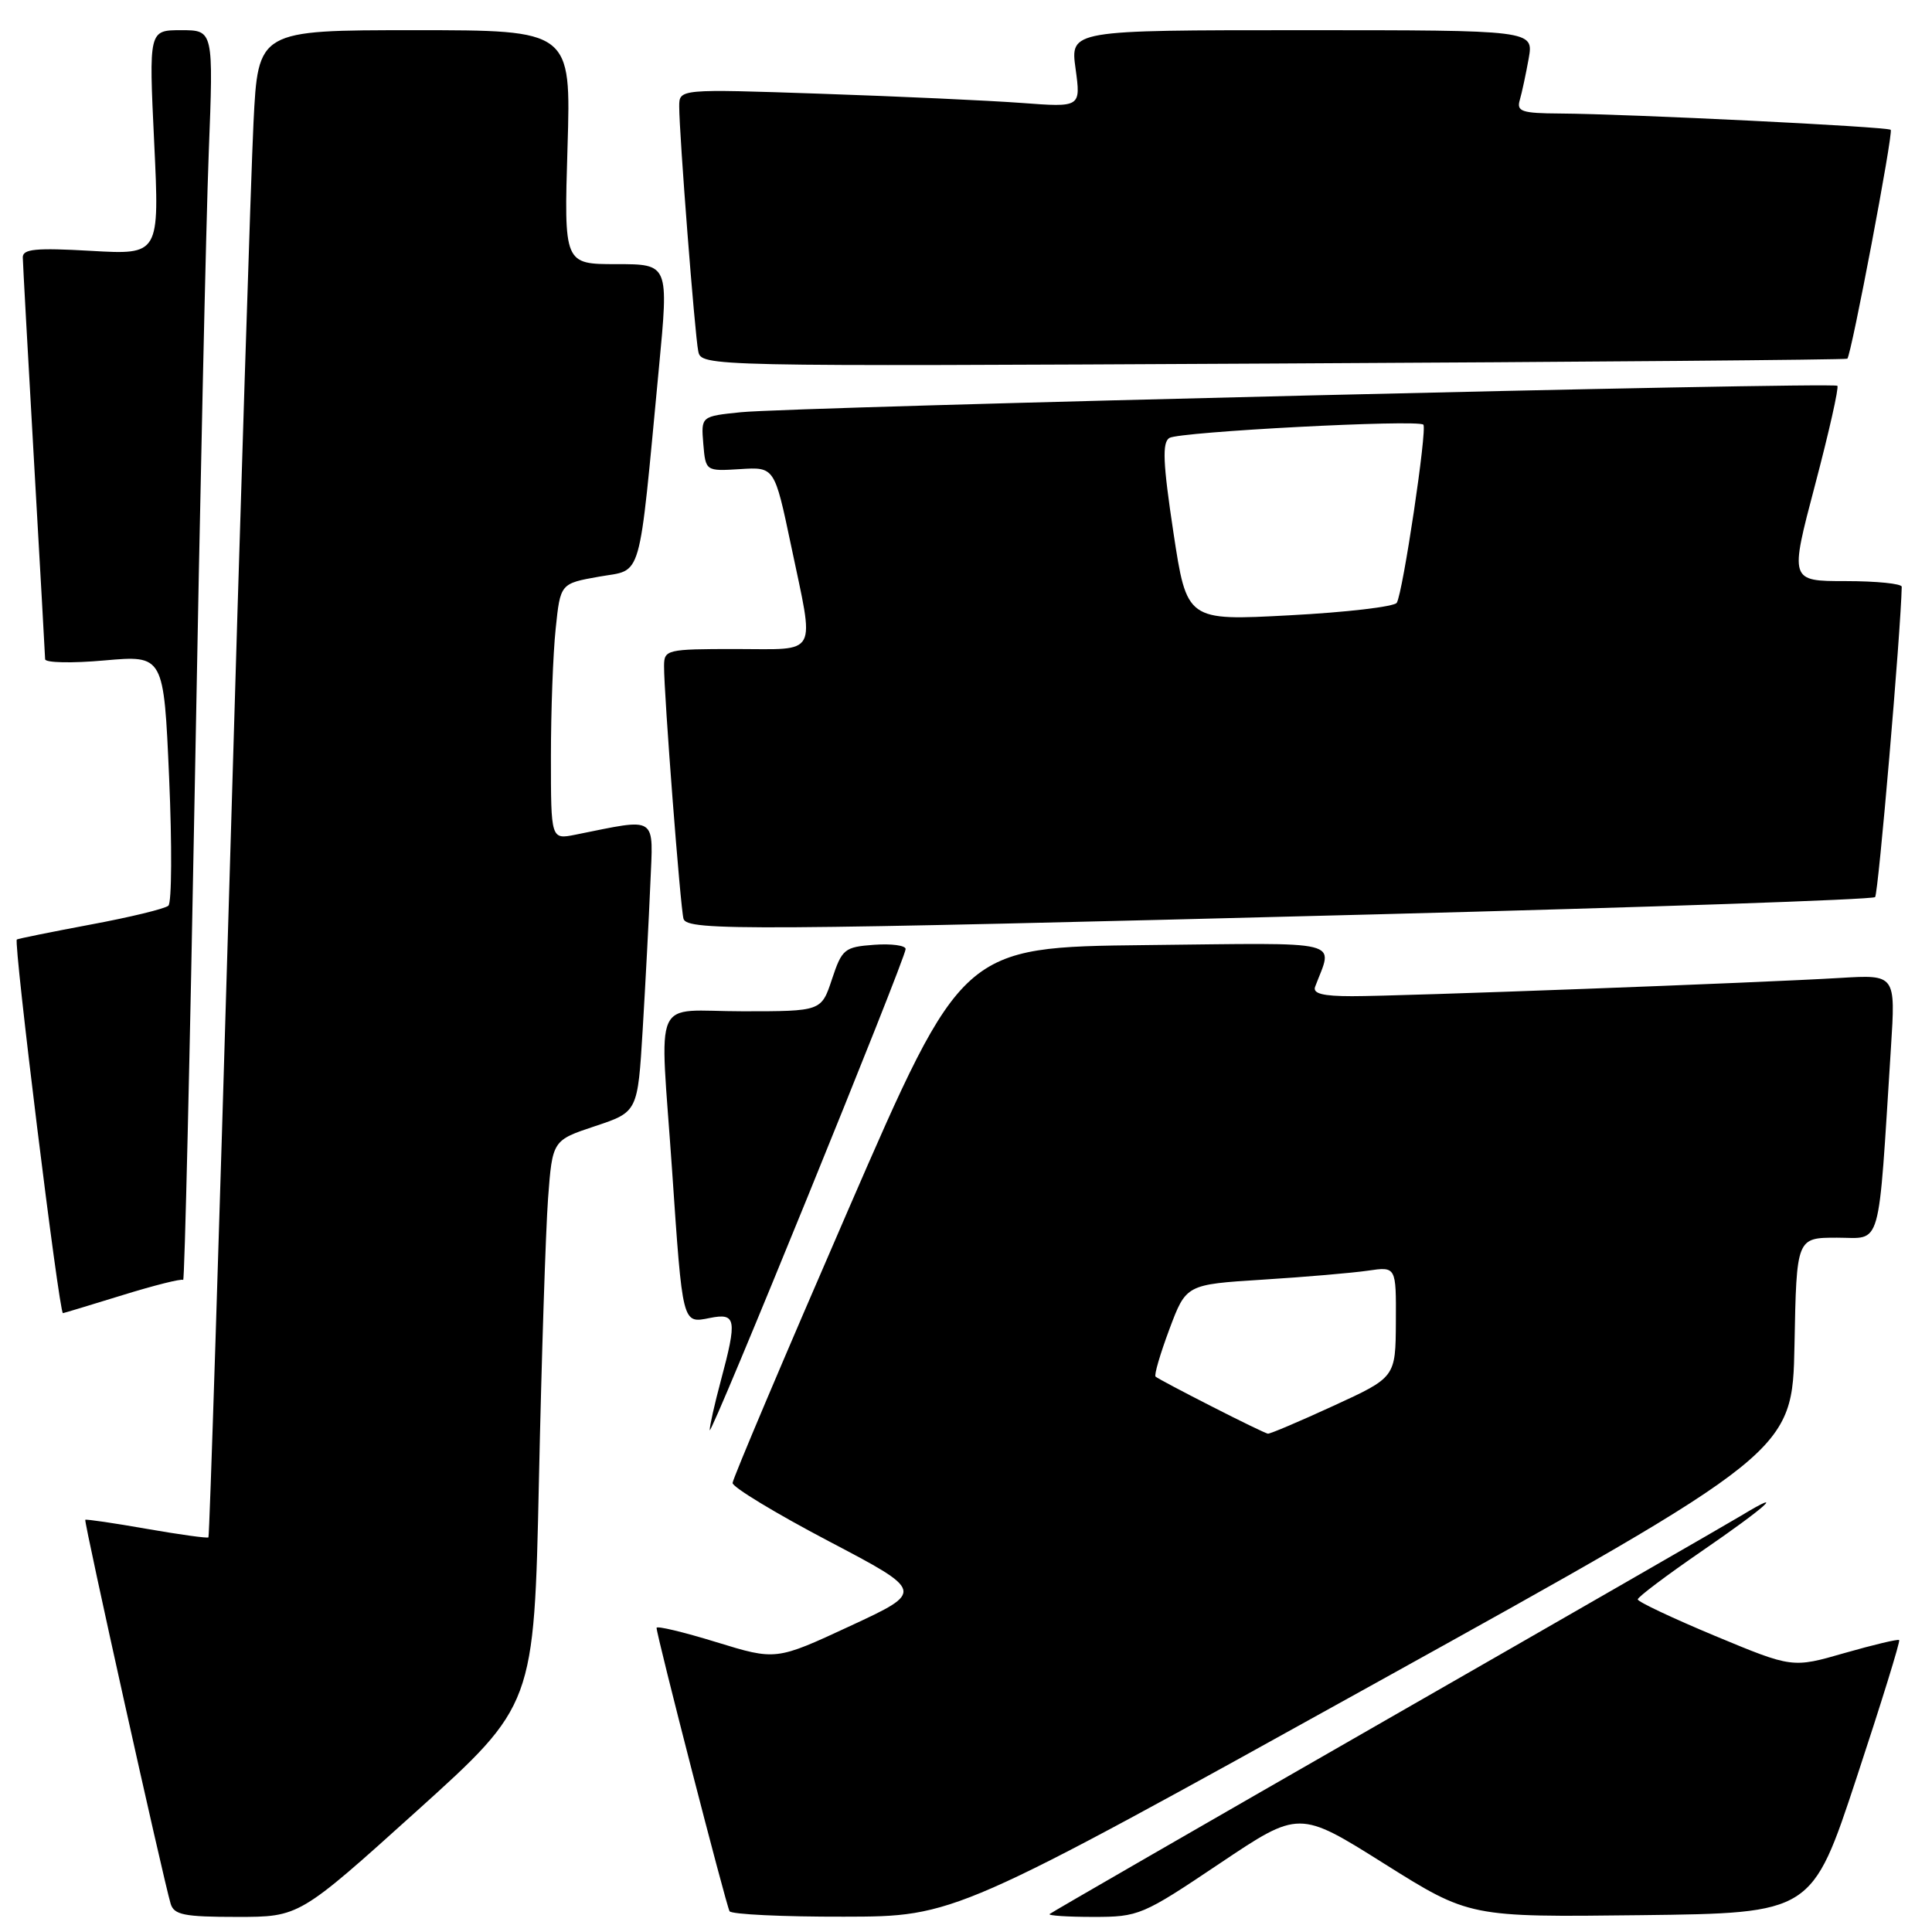 <?xml version="1.0" encoding="UTF-8" standalone="no"?>
<!DOCTYPE svg PUBLIC "-//W3C//DTD SVG 1.1//EN" "http://www.w3.org/Graphics/SVG/1.1/DTD/svg11.dtd" >
<svg xmlns="http://www.w3.org/2000/svg" xmlns:xlink="http://www.w3.org/1999/xlink" version="1.1" viewBox="0 0 256 256">
 <g >
 <path fill="currentColor"
d=" M 55.22 239.97 C 70.77 225.94 70.77 225.94 71.41 196.22 C 71.76 179.87 72.31 163.04 72.62 158.80 C 73.20 151.10 73.20 151.10 78.85 149.22 C 84.50 147.34 84.50 147.34 85.16 136.42 C 85.52 130.41 85.98 121.75 86.17 117.16 C 86.56 107.91 87.28 108.39 76.25 110.60 C 73.00 111.25 73.00 111.25 73.00 100.27 C 73.00 94.23 73.28 86.60 73.63 83.31 C 74.25 77.32 74.25 77.32 79.38 76.41 C 85.21 75.37 84.56 77.64 87.31 48.75 C 88.62 35.00 88.62 35.00 81.68 35.00 C 74.73 35.00 74.73 35.00 75.20 19.50 C 75.67 4.00 75.67 4.00 54.94 4.00 C 34.20 4.00 34.20 4.00 33.59 16.25 C 33.26 22.99 31.83 67.87 30.43 115.98 C 29.02 164.09 27.76 203.57 27.62 203.71 C 27.48 203.85 23.80 203.34 19.44 202.58 C 15.07 201.81 11.41 201.28 11.30 201.38 C 11.09 201.58 21.65 249.07 22.61 252.25 C 23.05 253.73 24.40 254.00 31.40 254.00 C 39.66 254.00 39.66 254.00 55.22 239.97 Z  M 182.00 223.17 C 237.50 192.40 237.50 192.40 237.78 178.20 C 238.05 164.00 238.05 164.00 243.42 164.00 C 249.43 164.00 248.82 166.16 250.56 138.82 C 251.18 129.14 251.18 129.14 243.84 129.58 C 233.28 130.22 185.48 132.01 179.14 132.00 C 175.27 132.00 173.92 131.65 174.26 130.75 C 176.63 124.44 178.65 124.94 151.83 125.23 C 127.51 125.50 127.51 125.50 112.31 160.50 C 103.95 179.75 97.09 195.95 97.07 196.50 C 97.05 197.05 102.76 200.51 109.76 204.19 C 122.50 210.88 122.50 210.88 112.66 215.45 C 102.82 220.02 102.82 220.02 94.91 217.59 C 90.56 216.25 87.00 215.40 87.00 215.70 C 87.00 216.70 96.22 252.49 96.67 253.25 C 96.92 253.66 103.73 253.99 111.81 253.97 C 126.50 253.95 126.50 253.95 182.00 223.17 Z  M 161.60 246.93 C 172.14 239.86 172.14 239.86 183.42 246.95 C 194.71 254.04 194.71 254.04 217.40 253.77 C 240.09 253.50 240.09 253.50 246.01 235.55 C 249.27 225.68 251.81 217.48 251.65 217.32 C 251.50 217.16 248.25 217.94 244.43 219.03 C 237.50 221.03 237.50 221.03 227.26 216.77 C 221.63 214.42 217.01 212.24 217.01 211.93 C 217.00 211.62 220.83 208.74 225.50 205.53 C 233.98 199.71 236.91 197.08 230.75 200.81 C 228.96 201.89 207.70 214.13 183.50 228.00 C 159.30 241.88 139.31 253.41 139.08 253.62 C 138.85 253.83 141.46 254.00 144.87 254.00 C 150.89 254.00 151.37 253.80 161.60 246.93 Z  M 120.00 125.75 C 120.00 125.28 118.12 125.02 115.83 125.19 C 111.90 125.48 111.57 125.74 110.24 129.75 C 108.83 134.00 108.83 134.00 98.42 134.00 C 86.22 134.00 87.42 131.30 89.05 155.00 C 90.46 175.63 90.39 175.37 94.05 174.64 C 97.56 173.94 97.70 174.79 95.50 183.00 C 94.69 186.03 94.03 188.95 94.04 189.50 C 94.07 190.70 120.00 127.01 120.00 125.75 Z  M 16.21 171.62 C 20.44 170.31 24.07 169.40 24.27 169.60 C 24.46 169.80 25.16 139.93 25.83 103.23 C 26.49 66.53 27.31 29.19 27.66 20.25 C 28.29 4.00 28.29 4.00 24.00 4.00 C 19.72 4.00 19.72 4.00 20.43 18.88 C 21.14 33.76 21.14 33.76 12.07 33.24 C 4.74 32.82 3.00 32.99 3.02 34.11 C 3.03 34.88 3.70 46.98 4.50 61.00 C 5.30 75.03 5.97 86.88 5.98 87.35 C 5.99 87.82 9.53 87.90 13.85 87.51 C 21.70 86.82 21.70 86.82 22.41 103.05 C 22.80 111.97 22.76 119.61 22.31 120.01 C 21.87 120.41 17.23 121.54 12.00 122.51 C 6.78 123.49 2.38 124.38 2.23 124.49 C 1.77 124.85 7.83 174.00 8.34 174.00 C 8.43 174.00 11.97 172.93 16.21 171.62 Z  M 182.19 121.16 C 218.31 120.22 248.14 119.20 248.46 118.87 C 248.89 118.44 251.87 83.64 251.99 77.75 C 251.99 77.34 248.66 77.00 244.57 77.00 C 237.14 77.00 237.14 77.00 240.50 64.27 C 242.35 57.26 243.68 51.35 243.46 51.12 C 242.93 50.59 105.17 53.91 98.19 54.62 C 92.89 55.16 92.89 55.16 93.19 58.80 C 93.50 62.44 93.50 62.44 98.07 62.16 C 102.63 61.87 102.63 61.87 104.82 72.28 C 107.95 87.22 108.60 86.00 97.50 86.00 C 88.32 86.00 88.00 86.08 87.99 88.25 C 87.97 91.93 90.16 120.39 90.57 121.75 C 91.05 123.36 99.07 123.31 182.19 121.16 Z  M 244.78 47.53 C 245.31 47.05 250.90 17.57 250.53 17.20 C 250.12 16.79 215.84 15.10 206.68 15.04 C 201.62 15.01 200.93 14.77 201.38 13.25 C 201.66 12.29 202.19 9.81 202.56 7.75 C 203.22 4.00 203.22 4.00 172.52 4.00 C 141.81 4.00 141.81 4.00 142.52 9.11 C 143.22 14.23 143.22 14.23 135.36 13.64 C 131.04 13.32 119.06 12.77 108.75 12.42 C 90.00 11.78 90.00 11.78 90.00 14.11 C 90.00 17.77 92.06 44.28 92.52 46.53 C 92.93 48.56 93.17 48.56 168.71 48.17 C 210.40 47.96 244.63 47.67 244.78 47.53 Z  M 160.50 186.33 C 156.65 184.37 153.33 182.61 153.12 182.41 C 152.90 182.22 153.73 179.40 154.95 176.13 C 157.17 170.20 157.17 170.20 167.33 169.56 C 172.93 169.21 179.19 168.67 181.25 168.37 C 185.00 167.82 185.00 167.82 184.96 175.16 C 184.92 182.50 184.92 182.50 176.71 186.27 C 172.19 188.35 168.28 190.01 168.00 189.97 C 167.72 189.93 164.35 188.30 160.50 186.33 Z  M 155.48 70.53 C 154.09 61.32 153.98 58.63 154.95 58.03 C 156.28 57.21 187.89 55.55 188.60 56.27 C 189.14 56.80 185.89 78.56 185.08 79.87 C 184.76 80.39 178.37 81.14 170.88 81.53 C 157.26 82.26 157.26 82.26 155.48 70.53 Z "/>
</g>
</svg>